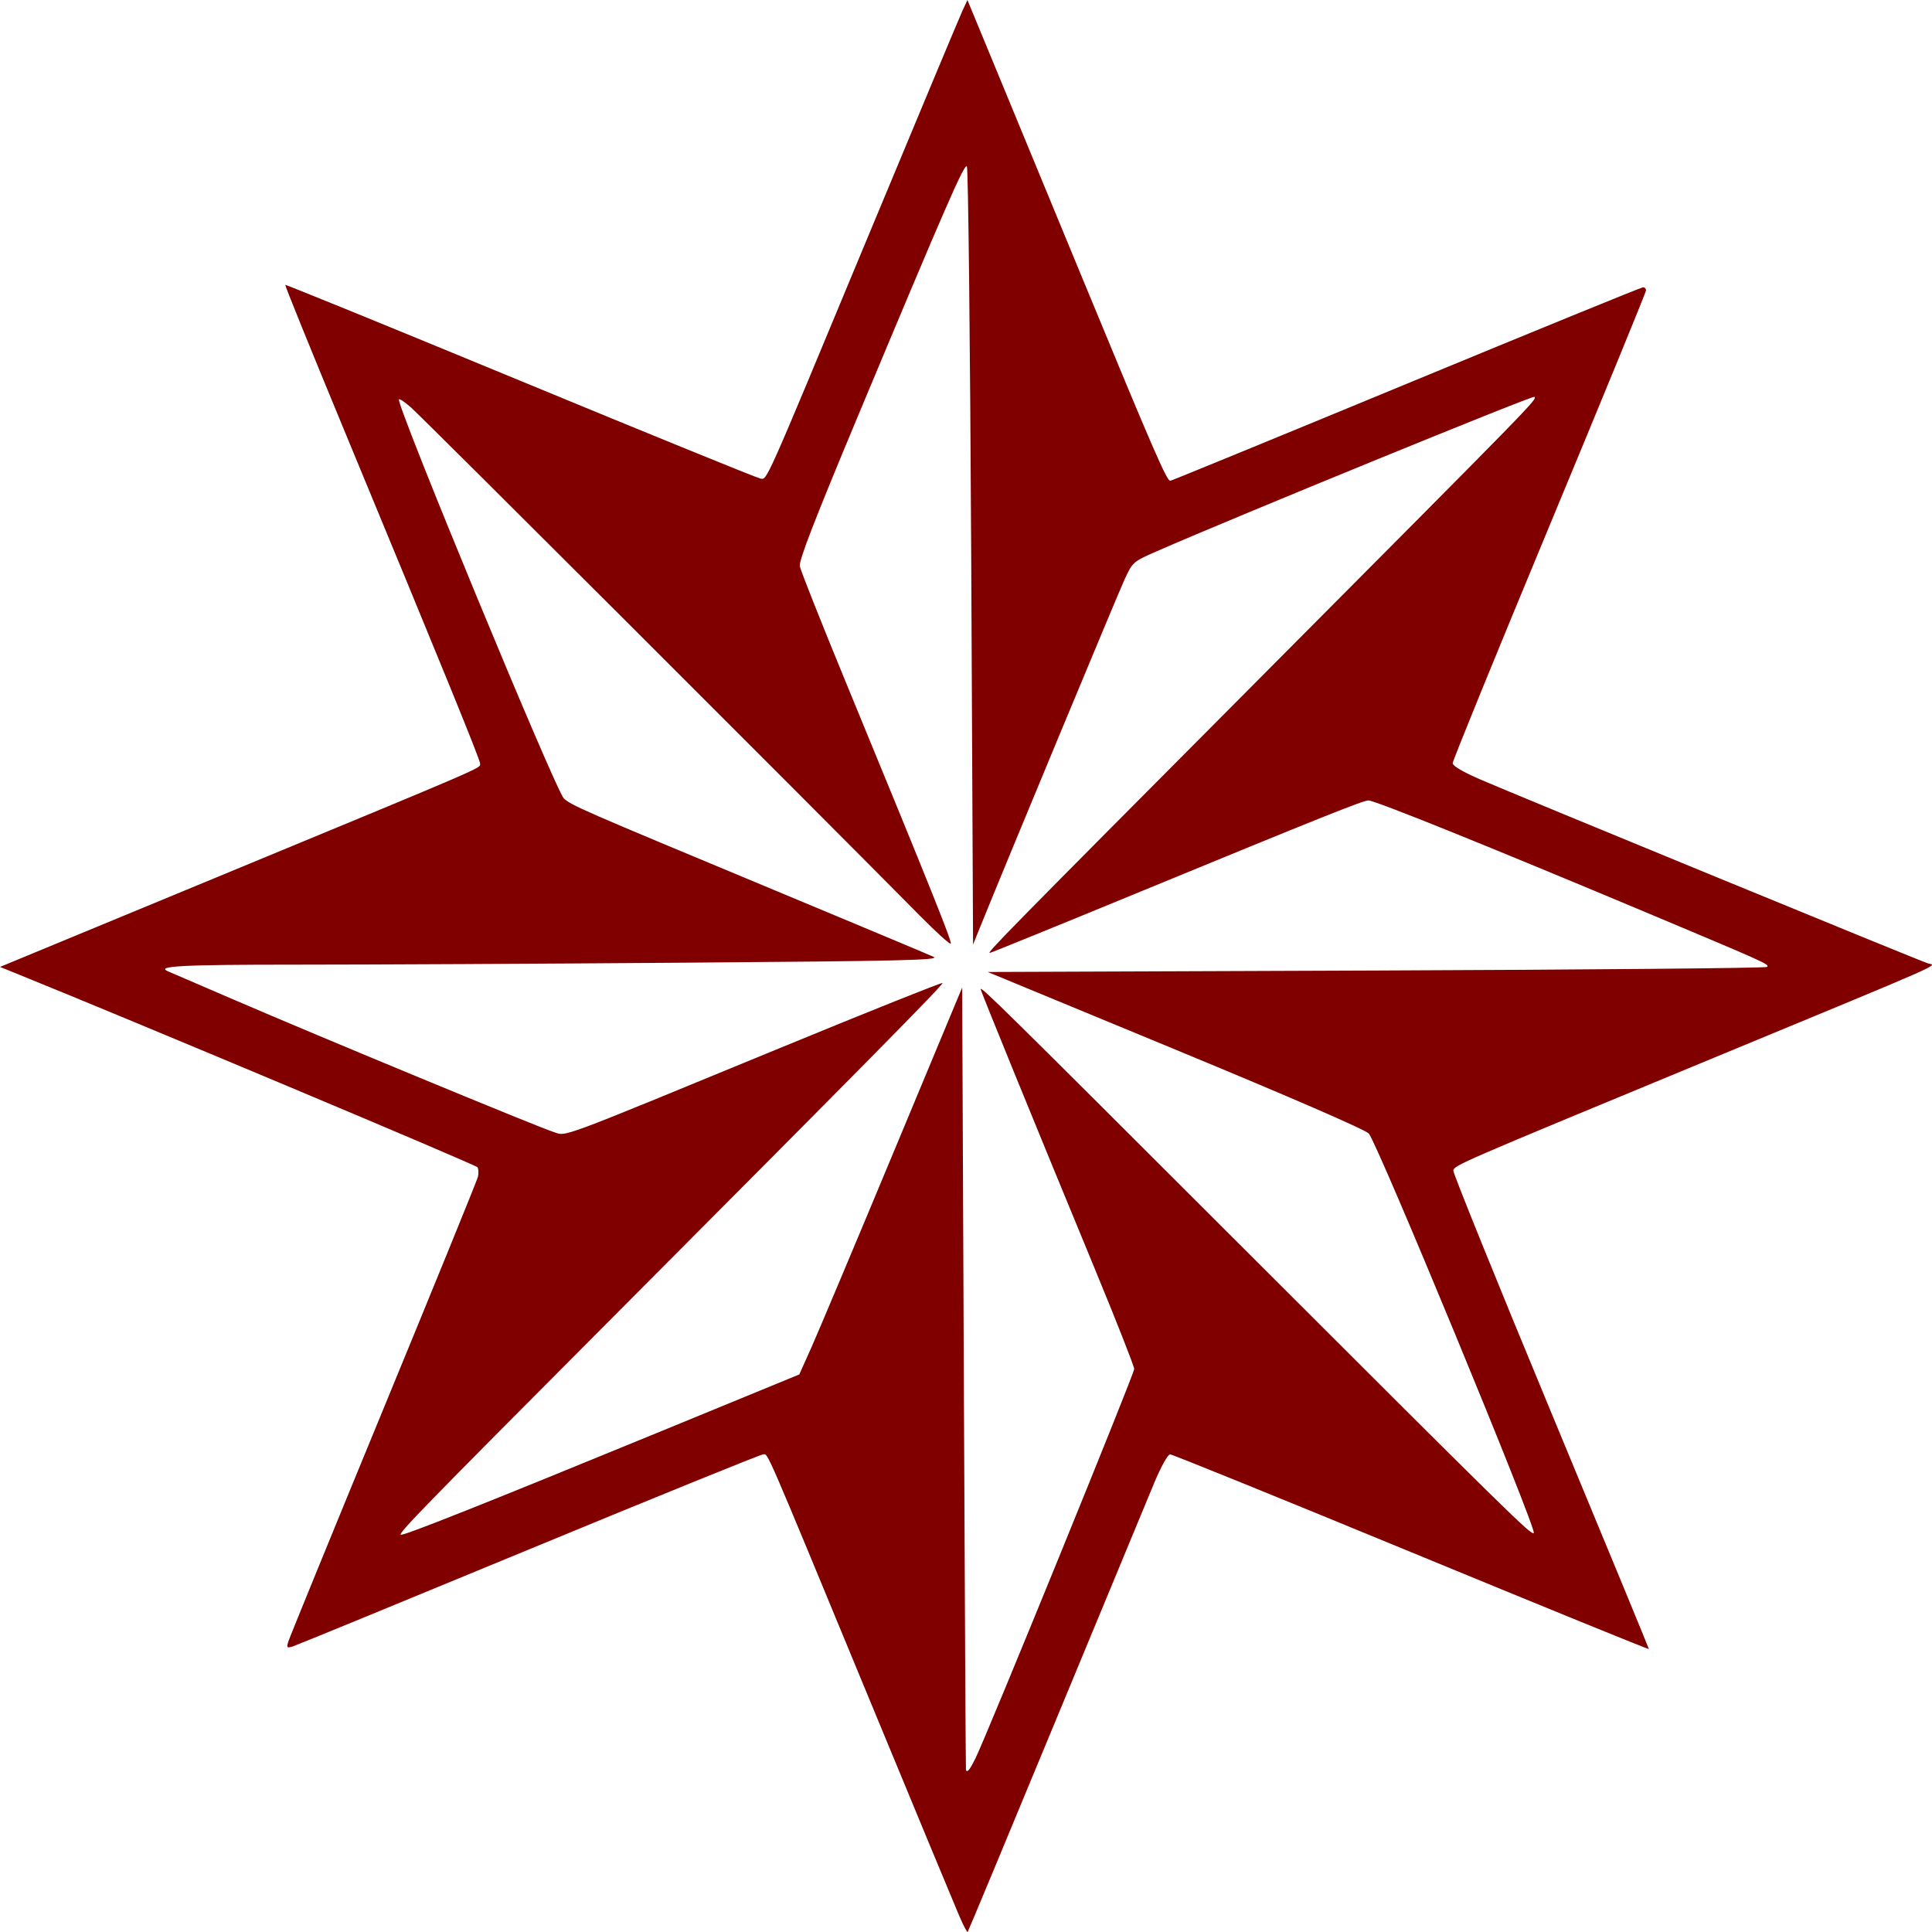 <?xml version="1.0" encoding="UTF-8" standalone="no"?>
<!-- Created with Inkscape (http://www.inkscape.org/) -->

<svg
   xmlns:dc="http://purl.org/dc/elements/1.1/"
   xmlns:cc="http://creativecommons.org/ns#"
   xmlns:rdf="http://www.w3.org/1999/02/22-rdf-syntax-ns#"
   xmlns:svg="http://www.w3.org/2000/svg"
   xmlns="http://www.w3.org/2000/svg"
   xmlns:sodipodi="http://sodipodi.sourceforge.net/DTD/sodipodi-0.dtd"
   xmlns:inkscape="http://www.inkscape.org/namespaces/inkscape"
   version="1.1"
   id="svg3843"
   width="100"
   height="100"
   viewBox="0 0 100 100"
   sodipodi:docname="red-star-clipart.svg"
   inkscape:version="0.92.4 (5da689c313, 2019-01-14)">
  <title
     id="title4764">TheOldStarInnLogo_8pt</title>
  <defs
     id="defs3847" />
  <sodipodi:namedview
     pagecolor="#ffffff"
     bordercolor="#666666"
     borderopacity="1"
     objecttolerance="10"
     gridtolerance="10"
     guidetolerance="10"
     inkscape:pageopacity="0"
     inkscape:pageshadow="2"
     inkscape:window-width="1600"
     inkscape:window-height="837"
     id="namedview3845"
     showgrid="false"
     inkscape:zoom="0.84879288"
     inkscape:cx="195.85772"
     inkscape:cy="-61.830494"
     inkscape:window-x="-8"
     inkscape:window-y="-8"
     inkscape:window-maximized="1"
     inkscape:current-layer="svg3843" />
  <path
     style="fill:none;stroke-width:1.178"
     d="m 219.275,411.916 c -7.332,-3.443 -13.274,-6.023 -13.992,-6.076 -0.667,-0.049 -7.082,-2.558 -12.371,-4.839 -1.944,-0.838 -9.001,-3.665 -15.683,-6.282 -6.682,-2.617 -13.839,-5.508 -15.905,-6.424 -2.066,-0.916 -6.937,-2.887 -10.825,-4.38 -3.888,-1.493 -7.573,-3.139 -8.188,-3.657 -0.616,-0.518 -1.741,-0.943 -2.501,-0.943 -0.76,0 -3.967,-1.164 -7.128,-2.587 -3.16,-1.423 -6.276,-2.706 -6.924,-2.851 -1.755,-0.394 -44.026,-17.531 -49.482,-20.061 l -4.713,-2.185 8.836,-0.718 8.836,-0.718 -10.901,0.128 c -5.995,0.07 -10.899,-0.27 -10.898,-0.756 0.002,-0.486 72.105,-0.884 160.23,-0.884 88.125,0 160.228,0.398 160.228,0.884 4e-4,0.486 -2.783,0.796 -6.185,0.69 -5.701,-0.179 -5.816,-0.133 -1.473,0.59 4.639,0.772 4.416,0.904 -14.138,8.418 -10.368,4.199 -19.115,7.689 -19.439,7.756 -0.324,0.067 -1.914,0.684 -3.534,1.37 -1.62,0.686 -8.512,3.47 -15.316,6.185 -6.804,2.715 -13.431,5.394 -14.727,5.954 -1.296,0.559 -5.272,2.169 -8.836,3.577 -3.564,1.408 -8.07,3.251 -10.014,4.095 -1.944,0.844 -13.077,5.334 -24.741,9.978 -11.664,4.644 -22.797,9.112 -24.741,9.93 -6.888,2.896 -11.792,4.758 -12.567,4.771 -0.432,0.008 -1.183,0.411 -1.669,0.897 -1.489,1.489 -5.532,0.82 -11.24,-1.86 z"
     id="path3883"
     inkscape:connector-curvature="0" />
  <path
     style="fill:none;stroke-width:1.178"
     d="m 381.205,342.409 c -2.059,-0.761 -4.136,-1.781 -4.614,-2.267 -0.478,-0.486 -1.509,-0.884 -2.291,-0.884 -0.782,0 -4.007,-1.171 -7.167,-2.601 -3.16,-1.431 -6.011,-2.644 -6.335,-2.697 -1.756,-0.287 -14.878,-5.63 -15.891,-6.471 -0.656,-0.544 -1.619,-0.967 -2.14,-0.94 -0.521,0.027 -4.232,-1.317 -8.247,-2.987 -4.015,-1.67 -12.767,-5.174 -19.448,-7.787 -6.682,-2.613 -13.839,-5.5 -15.905,-6.416 -2.066,-0.916 -6.937,-2.889 -10.825,-4.385 -3.888,-1.496 -7.677,-3.162 -8.421,-3.702 -0.744,-0.54 -2.334,-1.184 -3.534,-1.431 -2.069,-0.426 -8.823,-3.014 -13.963,-5.352 -1.296,-0.589 -8.718,-3.553 -16.494,-6.587 -14.451,-5.638 -18.813,-8.395 -20.165,-12.745 -0.421,-1.355 -2.551,-6.347 -4.733,-11.092 -2.182,-4.745 -3.967,-8.883 -3.967,-9.195 0,-0.312 -1.007,-2.792 -2.239,-5.51 -1.231,-2.718 -4.456,-10.244 -7.167,-16.724 -2.71,-6.48 -6.209,-14.579 -7.776,-17.999 -1.566,-3.42 -2.848,-6.515 -2.848,-6.878 0,-0.363 -1.59,-4.097 -3.534,-8.297 -1.944,-4.2 -3.534,-8.03 -3.534,-8.512 0,-0.481 -1.375,-3.726 -3.056,-7.21 -1.681,-3.484 -3.234,-7.162 -3.451,-8.173 -0.217,-1.011 -1.758,-4.619 -3.424,-8.017 -1.666,-3.399 -3.029,-6.658 -3.029,-7.242 0,-0.585 -1.651,-4.39 -3.669,-8.457 -2.018,-4.067 -3.78,-7.965 -3.915,-8.662 -0.136,-0.697 -1.135,-3.256 -2.222,-5.686 -4.698,-10.507 -5.491,-12.663 -4.642,-12.63 1.083,0.042 29.186,27.115 120.471,116.05 11.993,11.685 32.144,31.24 44.78,43.457 12.636,12.217 26.429,25.719 30.653,30.004 4.223,4.286 12.176,12.112 17.672,17.392 12.327,11.842 13.179,13.629 5.071,10.634 z"
     id="path3885"
     inkscape:connector-curvature="0" />
  <path
     style="fill:none;stroke-width:1.178"
     d="m 390.645,336.903 c -4.874,-10.127 -9.819,-21.318 -9.819,-22.217 0,-0.498 -1.391,-3.787 -3.092,-7.311 -1.7,-3.523 -3.202,-6.936 -3.336,-7.584 -0.135,-0.648 -1.709,-4.359 -3.498,-8.247 -1.789,-3.888 -3.373,-7.599 -3.52,-8.247 -0.147,-0.648 -1.953,-4.83 -4.014,-9.294 -2.061,-4.463 -3.747,-8.373 -3.747,-8.688 0,-0.315 -1.788,-4.615 -3.973,-9.557 -2.185,-4.941 -5.965,-13.756 -8.399,-19.588 -2.434,-5.832 -5.359,-12.724 -6.499,-15.316 -10.821,-24.6 -14.053,-32.853 -13.845,-35.359 0.133,-1.612 0.569,-2.931 0.967,-2.931 0.399,0 0.748,-0.663 0.776,-1.473 0.028,-0.81 1.259,-4.123 2.736,-7.363 1.477,-3.24 2.818,-6.421 2.981,-7.069 0.163,-0.648 1.76,-4.359 3.549,-8.247 1.789,-3.888 3.373,-7.599 3.519,-8.247 0.146,-0.648 1.913,-4.71 3.925,-9.027 2.013,-4.317 3.659,-8.146 3.659,-8.509 0,-0.363 1.287,-3.459 2.859,-6.878 1.573,-3.42 6.9,-15.76 11.839,-27.424 4.939,-11.664 10.544,-24.695 12.457,-28.958 1.912,-4.264 3.477,-8.093 3.477,-8.51 0,-0.417 1.798,-4.453 3.995,-8.968 2.198,-4.515 3.7,-8.506 3.338,-8.867 -0.362,-0.362 0.05,-0.657 0.913,-0.657 0.864,0 1.24,-0.331 0.836,-0.735 -0.404,-0.404 0.435,-2.923 1.865,-5.596 l 2.6,-4.861 0.303,78.144 c 0.167,42.979 0.167,112.961 0,155.515 l -0.303,77.371 z"
     id="path3887"
     inkscape:connector-curvature="0" />
  <path
     style="fill:none;stroke-width:1.178"
     d="m 399.147,341.711 c -0.433,-0.701 -0.373,-1.937 0.133,-2.747 0.506,-0.81 1.018,-2.003 1.138,-2.651 0.12,-0.648 1.682,-4.359 3.471,-8.247 1.789,-3.888 3.396,-7.599 3.57,-8.247 0.408,-1.518 6.5,-15.95 9.947,-23.563 1.467,-3.24 2.81,-6.421 2.985,-7.069 0.175,-0.648 2.263,-5.685 4.641,-11.192 2.377,-5.508 5.528,-12.93 7.003,-16.494 1.474,-3.564 5.135,-12.174 8.136,-19.134 3,-6.96 5.455,-12.851 5.455,-13.091 0,-0.24 1.686,-4.089 3.747,-8.552 2.061,-4.463 3.867,-8.646 4.014,-9.294 0.147,-0.648 1.738,-4.359 3.535,-8.247 1.797,-3.888 3.311,-7.334 3.363,-7.658 0.738,-4.568 3.967,-8.651 8.196,-10.365 2.657,-1.077 5.229,-1.836 5.715,-1.687 0.486,0.149 0.884,-0.348 0.884,-1.104 0,-0.756 0.349,-1.026 0.775,-0.599 0.426,0.426 1.354,0.336 2.062,-0.2 1.153,-0.874 14.556,-6.496 16.013,-6.716 0.324,-0.049 2.642,-0.985 5.151,-2.079 2.509,-1.095 5.186,-1.99 5.95,-1.99 0.763,0 1.891,-0.448 2.507,-0.994 0.616,-0.547 4.3,-2.194 8.188,-3.661 10.784,-4.068 24.606,-9.669 36.252,-14.69 3.739,-1.612 7.047,-2.97 7.351,-3.017 1.184,-0.185 4.928,-1.617 10.003,-3.824 2.916,-1.269 5.832,-2.441 6.48,-2.606 1.157,-0.294 2.632,-0.882 11.508,-4.593 2.442,-1.021 4.688,-1.895 4.992,-1.943 0.304,-0.048 2.989,-1.131 5.967,-2.407 2.978,-1.277 6.06,-2.321 6.848,-2.321 0.789,0 1.938,-0.448 2.553,-0.994 1.99,-1.768 14.729,-6.406 15.494,-5.641 0.733,0.733 -5.059,6.558 -46.287,46.543 -11.607,11.258 -27.731,26.917 -35.831,34.798 -8.1,7.881 -24.8,24.102 -37.112,36.047 -47.847,46.421 -65.511,63.627 -84.403,82.215 -11.415,11.231 -19.934,18.757 -20.393,18.016 z"
     id="path3889"
     inkscape:connector-curvature="0" />
  <path
     style="fill:none;stroke-width:1.178"
     d="m 429.719,346.361 c -25.475,-0.585 -26.815,-0.725 -22.385,-2.337 2.592,-0.943 5.11,-1.606 5.596,-1.473 0.486,0.133 0.884,-0.377 0.884,-1.133 0,-0.756 0.349,-1.026 0.775,-0.599 0.426,0.426 1.354,0.336 2.062,-0.2 1.153,-0.874 14.556,-6.496 16.013,-6.716 0.324,-0.049 2.445,-0.9 4.713,-1.89 2.268,-0.991 8.63,-3.522 14.138,-5.625 5.508,-2.103 10.954,-4.321 12.102,-4.928 2.148,-1.136 15.121,-6.209 16.173,-6.325 0.324,-0.035 1.154,-0.425 1.844,-0.865 1.073,-0.684 14.11,-5.86 15.828,-6.284 0.633,-0.156 3.71,-1.429 11.192,-4.629 2.592,-1.108 5.243,-2.138 5.891,-2.288 0.648,-0.15 3.231,-1.162 5.74,-2.248 2.509,-1.087 5.174,-1.976 5.923,-1.976 0.749,0 2.407,-0.699 3.685,-1.552 2.709,-1.81 13.274,-5.864 13.83,-5.307 0.208,0.209 1.681,-0.459 3.272,-1.484 1.591,-1.025 5.544,-2.787 8.784,-3.916 l 5.891,-2.053 28.275,11.392 c 15.552,6.266 29.601,11.953 31.221,12.639 1.62,0.686 3.476,1.38 4.123,1.543 1.361,0.342 27.113,10.629 30.632,12.236 1.296,0.592 16.251,6.597 33.233,13.344 l 30.876,12.268 -26.649,0.776 c -29.765,0.866 -221.578,0.598 -263.664,-0.369 z"
     id="path3891"
     inkscape:connector-curvature="0" />
  <path
     style="fill:none;stroke-width:1.178"
     d="m 601.502,548.674 c -11.491,-11.178 -30.171,-29.336 -41.511,-40.351 -11.34,-11.016 -30.445,-29.59 -42.457,-41.277 -12.012,-11.687 -31.647,-30.751 -43.635,-42.364 -11.988,-11.613 -29.748,-28.892 -39.468,-38.397 -9.72,-9.505 -20.721,-20.16 -24.446,-23.679 -3.726,-3.519 -6.774,-7.22 -6.774,-8.225 0,-1.366 12.56,3.189 49.777,18.053 27.377,10.934 50.837,20.381 52.133,20.993 1.296,0.612 7.923,3.301 14.727,5.975 6.804,2.674 13.696,5.434 15.316,6.132 1.62,0.698 3.21,1.33 3.534,1.403 4.655,1.055 21.199,8.689 21.202,9.784 0.002,0.81 0.623,1.473 1.379,1.473 0.756,0 1.042,0.333 0.635,0.739 -0.407,0.407 0.462,2.925 1.93,5.596 1.468,2.671 6.809,14.665 11.868,26.652 5.059,11.988 10.729,25.133 12.6,29.212 1.871,4.079 3.402,7.823 3.402,8.321 0,0.498 1.391,3.787 3.092,7.311 1.7,3.523 3.202,6.936 3.336,7.584 0.135,0.648 1.709,4.359 3.498,8.247 1.789,3.888 3.38,7.599 3.534,8.247 0.155,0.648 1.745,4.359 3.534,8.247 1.789,3.888 3.371,7.599 3.514,8.247 0.144,0.648 1.547,4.094 3.119,7.658 1.572,3.564 2.73,6.877 2.574,7.363 -0.156,0.486 0.247,0.884 0.895,0.884 0.648,0 1.094,0.398 0.991,0.884 -0.103,0.486 0.214,1.944 0.704,3.24 2.931,7.748 4.195,11.306 4.195,11.805 0,2.222 -4.854,-1.913 -23.2,-19.758 z"
     id="path3893"
     inkscape:connector-curvature="0" />
  <path
     style="fill:none;stroke-width:1.178"
     d="m 394.964,510.679 c 0,-85.857 0.292,-156.104 0.649,-156.104 0.527,0 4.079,7.179 4.662,9.425 0.084,0.324 1.624,3.77 3.421,7.658 1.797,3.888 3.406,7.599 3.574,8.247 0.298,1.147 2.24,5.698 6.535,15.316 1.157,2.592 5.672,13.195 10.031,23.563 4.36,10.368 8.873,20.971 10.029,23.563 4.133,9.265 16.47,38.497 16.47,39.026 0,0.297 1.59,3.942 3.534,8.099 1.944,4.158 3.534,8.259 3.534,9.114 0,0.855 0.802,2.699 1.781,4.098 2.445,3.491 2.904,8.946 1.086,12.922 -0.834,1.826 -5.049,11.803 -9.366,22.17 -4.317,10.368 -9.127,21.601 -10.689,24.963 -1.562,3.362 -2.84,6.395 -2.84,6.739 0,0.345 -1.255,3.426 -2.789,6.847 -1.534,3.421 -3.733,8.756 -4.887,11.855 -1.154,3.099 -2.55,5.914 -3.102,6.255 -0.552,0.341 -1.003,1.387 -1.003,2.324 0,0.937 -1.363,4.484 -3.029,7.883 -1.666,3.399 -3.213,6.975 -3.438,7.947 -0.225,0.972 -1.616,4.418 -3.092,7.658 -1.476,3.24 -2.779,6.421 -2.895,7.069 -0.117,0.648 -1.641,4.094 -3.388,7.658 -1.747,3.564 -3.36,7.275 -3.584,8.247 -0.225,0.972 -1.621,4.418 -3.103,7.658 -1.482,3.24 -2.586,6.288 -2.453,6.774 0.133,0.486 -0.377,0.884 -1.133,0.884 -0.756,0 -1.042,0.332 -0.636,0.738 0.736,0.736 -2.26,7.509 -3.321,7.509 -0.307,0 -0.559,-70.247 -0.559,-156.104 z"
     id="path3895"
     inkscape:connector-curvature="0" />
  <path
     style="fill:none;stroke-width:1.178"
     d="m 165.226,572.785 c 0,-0.508 14.712,-15.182 32.693,-32.607 17.981,-17.426 42.784,-41.53 55.116,-53.565 12.332,-12.035 31.683,-30.832 43.002,-41.771 37.429,-36.172 55.712,-53.927 74.388,-72.237 18.149,-17.793 22.607,-20.554 17.565,-10.882 -1.349,2.588 -2.453,5.205 -2.453,5.815 0,0.61 -1.296,3.908 -2.879,7.327 -1.584,3.42 -5.549,12.63 -8.811,20.467 -3.262,7.837 -6.735,15.789 -7.717,17.672 -0.982,1.883 -1.788,3.826 -1.792,4.32 -0.004,0.493 -1.043,3.144 -2.308,5.891 -1.265,2.747 -7.161,16.393 -13.102,30.324 -5.941,13.932 -11.626,27.186 -12.634,29.454 -1.008,2.268 -1.955,4.654 -2.104,5.302 -0.149,0.648 -1.64,4.229 -3.314,7.958 -1.673,3.729 -3.181,7.159 -3.35,7.623 -0.432,1.186 -7.25,8.199 -7.965,8.191 -0.324,-0.004 -2.975,1.06 -5.891,2.362 -2.916,1.303 -13.784,5.676 -24.152,9.719 -10.368,4.043 -19.911,7.818 -21.207,8.388 -7.074,3.112 -15.391,6.631 -15.905,6.729 -0.707,0.135 -0.903,0.211 -27.686,10.827 -11.664,4.623 -22.267,8.878 -23.563,9.455 -8.472,3.774 -13.549,5.691 -13.549,5.115 0,-0.367 -0.669,-0.112 -1.487,0.567 -1.399,1.161 -14.679,6.565 -16.382,6.666 -0.432,0.026 -1.183,0.444 -1.669,0.93 -1.157,1.157 -2.847,1.133 -2.847,-0.041 z"
     id="path3897"
     inkscape:connector-curvature="0" />
  <path
     style="fill:none;stroke-width:1.178"
     d="m 165.226,572.785 c 0,-0.508 14.712,-15.182 32.693,-32.607 17.981,-17.426 42.784,-41.53 55.116,-53.565 12.332,-12.035 31.683,-30.832 43.002,-41.771 37.429,-36.172 55.712,-53.927 74.388,-72.237 18.149,-17.793 22.607,-20.554 17.565,-10.882 -1.349,2.588 -2.453,5.205 -2.453,5.815 0,0.61 -1.296,3.908 -2.879,7.327 -1.584,3.42 -5.549,12.63 -8.811,20.467 -3.262,7.837 -6.735,15.789 -7.717,17.672 -0.982,1.883 -1.788,3.826 -1.792,4.32 -0.004,0.493 -1.043,3.144 -2.308,5.891 -1.265,2.747 -7.161,16.393 -13.102,30.324 -5.941,13.932 -11.626,27.186 -12.634,29.454 -1.008,2.268 -1.955,4.654 -2.104,5.302 -0.149,0.648 -1.64,4.229 -3.314,7.958 -1.673,3.729 -3.181,7.159 -3.35,7.623 -0.432,1.186 -7.25,8.199 -7.965,8.191 -0.324,-0.004 -2.975,1.06 -5.891,2.362 -2.916,1.303 -13.784,5.676 -24.152,9.719 -10.368,4.043 -19.911,7.818 -21.207,8.388 -7.074,3.112 -15.391,6.631 -15.905,6.729 -0.707,0.135 -0.903,0.211 -27.686,10.827 -11.664,4.623 -22.267,8.878 -23.563,9.455 -8.472,3.774 -13.549,5.691 -13.549,5.115 0,-0.367 -0.669,-0.112 -1.487,0.567 -1.399,1.161 -14.679,6.565 -16.382,6.666 -0.432,0.026 -1.183,0.444 -1.669,0.93 -1.157,1.157 -2.847,1.133 -2.847,-0.041 z"
     id="path3899"
     inkscape:connector-curvature="0" />
  <path
     style="fill:none;stroke-width:1.178"
     d="m 394.964,510.679 c 0,-85.857 0.292,-156.104 0.649,-156.104 0.527,0 4.079,7.179 4.662,9.425 0.084,0.324 1.624,3.77 3.421,7.658 1.797,3.888 3.406,7.599 3.574,8.247 0.298,1.147 2.24,5.698 6.535,15.316 1.157,2.592 5.672,13.195 10.031,23.563 4.36,10.368 8.873,20.971 10.029,23.563 4.133,9.265 16.47,38.497 16.47,39.026 0,0.297 1.59,3.942 3.534,8.099 1.944,4.158 3.534,8.259 3.534,9.114 0,0.855 0.802,2.699 1.781,4.098 2.445,3.491 2.904,8.946 1.086,12.922 -0.834,1.826 -5.049,11.803 -9.366,22.17 -4.317,10.368 -9.127,21.601 -10.689,24.963 -1.562,3.362 -2.84,6.395 -2.84,6.739 0,0.345 -1.255,3.426 -2.789,6.847 -1.534,3.421 -3.733,8.756 -4.887,11.855 -1.154,3.099 -2.55,5.914 -3.102,6.255 -0.552,0.341 -1.003,1.387 -1.003,2.324 0,0.937 -1.363,4.484 -3.029,7.883 -1.666,3.399 -3.213,6.975 -3.438,7.947 -0.225,0.972 -1.616,4.418 -3.092,7.658 -1.476,3.24 -2.779,6.421 -2.895,7.069 -0.117,0.648 -1.641,4.094 -3.388,7.658 -1.747,3.564 -3.36,7.275 -3.584,8.247 -0.225,0.972 -1.621,4.418 -3.103,7.658 -1.482,3.24 -2.586,6.288 -2.453,6.774 0.133,0.486 -0.377,0.884 -1.133,0.884 -0.756,0 -1.042,0.332 -0.636,0.738 0.736,0.736 -2.26,7.509 -3.321,7.509 -0.307,0 -0.559,-70.247 -0.559,-156.104 z"
     id="path3901"
     inkscape:connector-curvature="0" />
  <path
     style="fill:none;stroke-width:1.178"
     d="m 394.964,510.679 c 0,-85.857 0.292,-156.104 0.649,-156.104 0.527,0 4.079,7.179 4.662,9.425 0.084,0.324 1.624,3.77 3.421,7.658 1.797,3.888 3.406,7.599 3.574,8.247 0.298,1.147 2.24,5.698 6.535,15.316 1.157,2.592 5.672,13.195 10.031,23.563 4.36,10.368 8.873,20.971 10.029,23.563 4.133,9.265 16.47,38.497 16.47,39.026 0,0.297 1.59,3.942 3.534,8.099 1.944,4.158 3.534,8.259 3.534,9.114 0,0.855 0.802,2.699 1.781,4.098 2.445,3.491 2.904,8.946 1.086,12.922 -0.834,1.826 -5.049,11.803 -9.366,22.17 -4.317,10.368 -9.127,21.601 -10.689,24.963 -1.562,3.362 -2.84,6.395 -2.84,6.739 0,0.345 -1.255,3.426 -2.789,6.847 -1.534,3.421 -3.733,8.756 -4.887,11.855 -1.154,3.099 -2.55,5.914 -3.102,6.255 -0.552,0.341 -1.003,1.387 -1.003,2.324 0,0.937 -1.363,4.484 -3.029,7.883 -1.666,3.399 -3.213,6.975 -3.438,7.947 -0.225,0.972 -1.616,4.418 -3.092,7.658 -1.476,3.24 -2.779,6.421 -2.895,7.069 -0.117,0.648 -1.641,4.094 -3.388,7.658 -1.747,3.564 -3.36,7.275 -3.584,8.247 -0.225,0.972 -1.621,4.418 -3.103,7.658 -1.482,3.24 -2.586,6.288 -2.453,6.774 0.133,0.486 -0.377,0.884 -1.133,0.884 -0.756,0 -1.042,0.332 -0.636,0.738 0.736,0.736 -2.26,7.509 -3.321,7.509 -0.307,0 -0.559,-70.247 -0.559,-156.104 z"
     id="path3905"
     inkscape:connector-curvature="0" />
  <path
     style="fill:none;stroke-width:1.178"
     d="m 392.701,733.085 c -0.82,-1.8 -18.974,-44.36 -40.34,-94.578 -21.367,-50.218 -39.524,-91.999 -40.35,-92.845 -1.87,-1.917 -0.474,-2.443 -112.005,42.183 -47.125,18.856 -86.113,34.125 -86.64,33.931 -1.176,-0.433 0.202,-3.809 33.559,-82.233 38.434,-90.361 45.399,-107.142 45.399,-109.388 0,-1.489 -5.468,-4.189 -21.501,-10.618 C 52.676,372.162 -3.249,349.391 -3.249,348.66 c 0,-1.254 10.532,-5.635 94.841,-39.458 101.818,-40.847 100.731,-40.382 100.731,-43.108 0,-1.241 -14.525,-36.314 -32.279,-77.942 C 121.671,98.175 112.037,75.135 112.567,74.605 c 0.217,-0.217 40.121,15.557 88.674,35.055 48.554,19.498 93.124,37.22 99.045,39.382 l 10.765,3.932 4.119,-9.062 c 4.364,-9.599 76.492,-178.233 77.951,-182.249 0.767,-2.11 1.083,-1.919 3.018,1.815 2.166,4.179 73.185,170.893 77.521,181.975 1.545,3.949 3.071,6.007 4.63,6.244 2.455,0.373 34.285,-11.944 136.245,-52.72 34.259,-13.701 62.423,-24.754 62.587,-24.562 0.164,0.192 -18.199,43.493 -40.807,96.224 -38.039,88.721 -40.95,95.989 -39.024,97.411 2.189,1.616 13.632,6.304 113.078,46.333 69.901,28.136 81.63,33.057 81.63,34.248 0,1.01 -4.568,2.889 -109.251,44.939 -44.86,18.02 -82.691,33.367 -84.068,34.104 -1.968,1.053 -2.359,2.067 -1.825,4.737 0.374,1.868 15.489,38.003 33.59,80.3 41.15,96.156 46.267,108.345 45.712,108.9 -0.589,0.589 -14.254,-4.732 -95.046,-37.005 -96.46,-38.532 -102.485,-40.836 -103.671,-39.641 -0.577,0.582 -19.178,43.471 -41.334,95.31 -22.156,51.838 -40.651,94.663 -41.099,95.167 -0.448,0.504 -1.486,-0.557 -2.306,-2.356 z m 39.321,-146.144 32.611,-76.896 -29.421,-69.194 c -36.451,-85.729 -35.766,-84.084 -35.24,-84.61 0.239,-0.239 43.876,41.741 96.971,93.288 115.734,112.359 131.58,127.441 132.138,125.767 0.236,-0.707 -1.127,-5.197 -3.028,-9.978 -4.904,-12.331 -51.006,-120.155 -58.626,-137.115 l -6.354,-14.143 -80.404,-32.394 -80.404,-32.394 161.013,-0.589 c 88.557,-0.324 161.399,-0.975 161.87,-1.446 1.244,-1.244 -6.452,-4.496 -87.241,-36.859 l -73.032,-29.256 -10.617,3.642 c -5.839,2.003 -41.345,15.886 -78.901,30.851 -37.556,14.965 -68.774,27.046 -69.372,26.847 -0.598,-0.199 35.962,-36.344 81.244,-80.322 98.78,-95.934 143.006,-139.558 143.006,-141.061 0,-1.664 0.764,-1.954 -85.56,32.413 l -80.258,31.951 -32.784,77.458 c -18.031,42.602 -32.873,77.343 -32.982,77.202 -0.108,-0.141 -0.597,-64.936 -1.085,-143.989 -0.488,-79.053 -1.251,-149.3 -1.694,-156.104 l -0.806,-12.371 -4.786,10.014 c -2.632,5.508 -18.118,41.137 -34.412,79.175 l -29.626,69.161 6.979,16.844 c 3.839,9.264 14.494,34.339 23.679,55.722 19.488,45.37 34.172,80.36 34.172,81.429 0,1.312 -9.087,-7.397 -107.645,-103.165 C 176.811,135.164 160.591,119.654 159.762,120.483 c -1.024,1.024 3.944,13.275 35.453,87.413 l 31.545,74.223 73.204,29.393 c 40.262,16.166 75.815,30.529 79.006,31.916 l 5.802,2.523 -159.341,0.847 c -87.638,0.466 -160.432,1.25 -161.766,1.744 -1.898,0.702 1.636,2.582 16.285,8.663 28.579,11.863 100.904,40.944 125.332,50.393 20.876,8.075 21.995,8.372 26.508,7.036 2.592,-0.768 38.318,-14.876 79.392,-31.351 41.074,-16.476 74.894,-29.741 75.156,-29.479 0.262,0.262 -50.706,50.195 -113.263,110.961 -62.557,60.766 -113.741,110.71 -113.741,110.986 0,0.993 7.842,-1.253 18.255,-5.228 5.835,-2.228 41.255,-16.277 78.71,-31.221 l 68.1,-27.17 3.339,-6.618 c 3.159,-6.261 28.192,-63.59 53.819,-123.254 l 11.639,-27.097 0.604,157.871 c 0.332,86.829 0.753,158.136 0.936,158.46 0.705,1.252 5.722,-10.126 37.286,-84.554 z"
     id="path3907"
     inkscape:connector-curvature="0" />
  <path
     style="opacity:0.02;fill:#800000;fill-opacity:0.709;stroke-width:1.178"
     d="m 394.947,510.09 c 0,-86.505 0.14,-121.894 0.311,-78.641 0.171,43.253 0.171,114.03 0,157.282 -0.171,43.253 -0.311,7.864 -0.311,-78.641 z"
     id="path4730"
     inkscape:connector-curvature="0" />
  <path
     style="opacity:0;fill:#ffffff;fill-opacity:0.709;stroke-width:1.178"
     d="m 619.109,565.757 c -2.967,-3.078 -17.763,-17.525 -32.879,-32.104 -15.116,-14.58 -36.467,-35.256 -47.445,-45.948 -10.978,-10.692 -28.743,-27.954 -39.477,-38.36 -10.734,-10.406 -28.795,-27.948 -40.134,-38.982 -11.34,-11.034 -27.168,-26.377 -35.174,-34.096 -13.966,-13.465 -22.151,-22.494 -21.225,-23.411 0.393,-0.389 9.887,3.226 17.52,6.671 1.62,0.731 3.476,1.456 4.124,1.611 1.292,0.309 26.148,10.258 31.81,12.733 1.944,0.85 25.928,10.469 53.298,21.376 35.933,14.32 49.952,20.426 50.443,21.972 0.374,1.177 1.321,2.806 2.106,3.62 0.785,0.814 5.335,10.758 10.113,22.097 4.777,11.34 10.254,24.064 12.17,28.275 1.916,4.212 3.603,8.188 3.75,8.836 0.146,0.648 1.73,4.359 3.519,8.247 1.789,3.888 3.362,7.599 3.496,8.247 0.134,0.648 1.807,4.624 3.719,8.836 1.912,4.212 3.498,7.923 3.526,8.247 0.028,0.324 1.27,3.24 2.761,6.48 1.491,3.24 2.837,6.421 2.992,7.069 0.155,0.648 1.746,4.359 3.535,8.247 1.789,3.888 3.386,7.599 3.549,8.247 0.163,0.648 1.439,3.74 2.836,6.872 1.397,3.132 2.54,6.445 2.54,7.363 0,0.918 0.619,1.67 1.375,1.67 0.756,0 1.026,0.349 0.599,0.775 -0.426,0.426 -0.311,1.354 0.257,2.062 1.129,1.408 2.968,8.944 2.182,8.944 -0.268,0 -2.915,-2.518 -5.882,-5.596 z"
     id="path4740"
     inkscape:connector-curvature="0" />
  <path
     style="opacity:0;fill:#ffffff;fill-opacity:0.709;stroke-width:1.178"
     d="m 204.694,405.959 c -11.34,-4.659 -46.29,-18.79 -77.667,-31.401 -50.601,-20.338 -56.593,-23.014 -53.016,-23.674 3.328,-0.614 2.95,-0.736 -2.162,-0.696 -3.407,0.026 -6.544,-0.301 -6.971,-0.728 -0.427,-0.427 72.872,-0.755 162.888,-0.73 148.546,0.042 163.283,0.214 159.54,1.865 -2.268,1 -29.571,12.071 -60.674,24.601 -31.103,12.531 -65.829,26.534 -77.168,31.118 -11.34,4.584 -21.413,8.286 -22.385,8.226 -0.972,-0.06 -11.045,-3.921 -22.385,-8.581 z"
     id="path4756"
     inkscape:connector-curvature="0" />
  <path
     style="opacity:0;fill:#ffffff;fill-opacity:0.709;stroke-width:1.178"
     d="m 586.412,533.95 c -22.355,-21.727 -48.598,-47.22 -58.318,-56.651 -9.72,-9.431 -26.423,-25.66 -37.119,-36.064 -10.696,-10.404 -35.524,-34.542 -55.174,-53.64 -19.65,-19.098 -35.251,-34.882 -34.669,-35.076 0.582,-0.194 30.712,11.545 66.956,26.087 90.486,36.304 88.441,35.466 91.05,37.333 2.31,1.653 69.333,156.264 68.181,157.284 -0.143,0.127 -18.551,-17.546 -40.906,-39.273 z"
     id="path4762"
     inkscape:connector-curvature="0" />
  <path
     style="opacity:1;fill:#800000;fill-opacity:1;stroke:none;stroke-width:0.149"
     d="m 49.649,99.163 c -0.212,-0.49 -2.362,-5.673 -4.778,-11.516 -5.391,-13.039 -5.101,-12.37 -5.369,-12.37 -0.121,0 -5.57,2.212 -12.108,4.915 -6.538,2.703 -12.043,4.964 -12.233,5.024 -0.311,0.098 -0.335,0.073 -0.238,-0.248 0.059,-0.196 2.274,-5.616 4.922,-12.044 2.648,-6.428 4.85,-11.833 4.893,-12.012 0.043,-0.179 0.033,-0.401 -0.023,-0.495 C 24.638,60.291 6.688,52.75 0.762,50.356 L 0,50.048 11.327,45.362 c 13.987,-5.787 13.525,-5.587 13.525,-5.831 0,-0.205 -1.755,-4.509 -7.115,-17.453 -1.659,-4.007 -2.997,-7.306 -2.972,-7.332 0.025,-0.026 5.5,2.208 12.168,4.964 6.667,2.756 12.252,5.03 12.411,5.055 0.374,0.058 0.108,0.656 5.589,-12.53 C 47.472,6.13 49.667,0.878 49.812,0.567 L 50.074,0 51.312,2.995 c 0.681,1.647 2.848,6.894 4.816,11.659 3.548,8.592 4.26,10.233 4.444,10.233 0.052,0 5.546,-2.254 12.208,-5.009 6.662,-2.755 12.182,-5.009 12.266,-5.009 0.084,0 0.153,0.072 0.153,0.16 0,0.088 -2.252,5.579 -5.004,12.201 -2.752,6.622 -5.004,12.143 -5.004,12.269 0,0.145 0.523,0.455 1.435,0.849 1.955,0.846 22.685,9.364 23.145,9.51 0.468,0.149 1.462,-0.289 -11.701,5.157 -12.567,5.2 -12.792,5.297 -12.847,5.572 -0.023,0.115 2.245,5.721 5.041,12.458 2.796,6.737 5.083,12.276 5.083,12.31 0,0.034 -5.53,-2.22 -12.29,-5.008 -6.759,-2.788 -12.381,-5.07 -12.493,-5.07 -0.116,0 -0.468,0.632 -0.823,1.48 -0.341,0.814 -2.641,6.363 -5.112,12.332 -2.47,5.969 -4.515,10.878 -4.543,10.909 -0.029,0.031 -0.225,-0.344 -0.437,-0.835 z m 0.835,-8.139 c 0.572,-1.147 8.222,-19.91 8.222,-20.165 0,-0.135 -0.899,-2.424 -1.999,-5.086 -3.289,-7.963 -5.949,-14.482 -5.949,-14.578 0,-0.162 1.264,1.083 13.026,12.837 14.528,14.518 15.476,15.448 15.604,15.315 C 79.557,79.173 71.295,59.169 70.849,58.672 70.668,58.471 66.798,56.791 60.84,54.327 l -9.714,-4.017 20.116,-0.076 c 11.064,-0.042 20.164,-0.125 20.222,-0.186 0.129,-0.133 -0.077,-0.225 -6.043,-2.73 -8.492,-3.564 -14.25,-5.888 -14.594,-5.888 -0.272,0 -2.482,0.885 -11.799,4.721 -4.235,1.744 -7.742,3.171 -7.793,3.171 -0.164,0 0.677,-0.855 14.021,-14.267 14.409,-14.483 14.3,-14.37 14.161,-14.514 -0.081,-0.084 -15.51,6.225 -19.533,7.987 -1.23,0.539 -1.258,0.563 -1.663,1.434 -0.335,0.72 -6.159,14.735 -7.498,18.043 l -0.357,0.883 -0.096,-20.074 C 50.215,17.774 50.115,8.682 50.046,8.611 49.907,8.468 48.989,10.572 44.402,21.547 c -2.231,5.337 -3.057,7.47 -3.005,7.758 0.04,0.218 1.11,2.916 2.378,5.995 4.459,10.83 5.515,13.462 5.435,13.545 -0.045,0.046 -0.758,-0.601 -1.585,-1.437 -5.709,-5.773 -25.663,-25.7 -26.347,-26.313 -0.306,-0.274 -0.589,-0.466 -0.629,-0.425 -0.182,0.187 8.12,20.275 8.537,20.658 0.397,0.364 0.928,0.596 10.532,4.594 4.493,1.87 8.364,3.492 8.603,3.603 0.368,0.172 -1.608,0.218 -12.952,0.304 -7.363,0.056 -16.38,0.101 -20.038,0.101 -5.932,8.3e-5 -7.297,0.072 -6.631,0.348 0.101,0.042 1.64,0.705 3.421,1.473 4.434,1.914 15.765,6.603 16.514,6.834 0.729,0.225 -0.116,0.538 11.793,-4.363 4.559,-1.876 8.32,-3.38 8.356,-3.342 0.067,0.069 -3.9,4.087 -18.338,18.581 -8.452,8.484 -9.803,9.873 -9.703,9.976 0.086,0.088 4.351,-1.608 13.543,-5.384 l 7.086,-2.912 0.62,-1.385 c 0.341,-0.762 2.238,-5.268 4.215,-10.013 l 3.595,-8.628 0.086,20.239 c 0.048,11.131 0.097,20.256 0.11,20.277 0.077,0.122 0.2,-0.032 0.486,-0.607 z"
     id="path4776"
     inkscape:connector-curvature="0" />
</svg>
